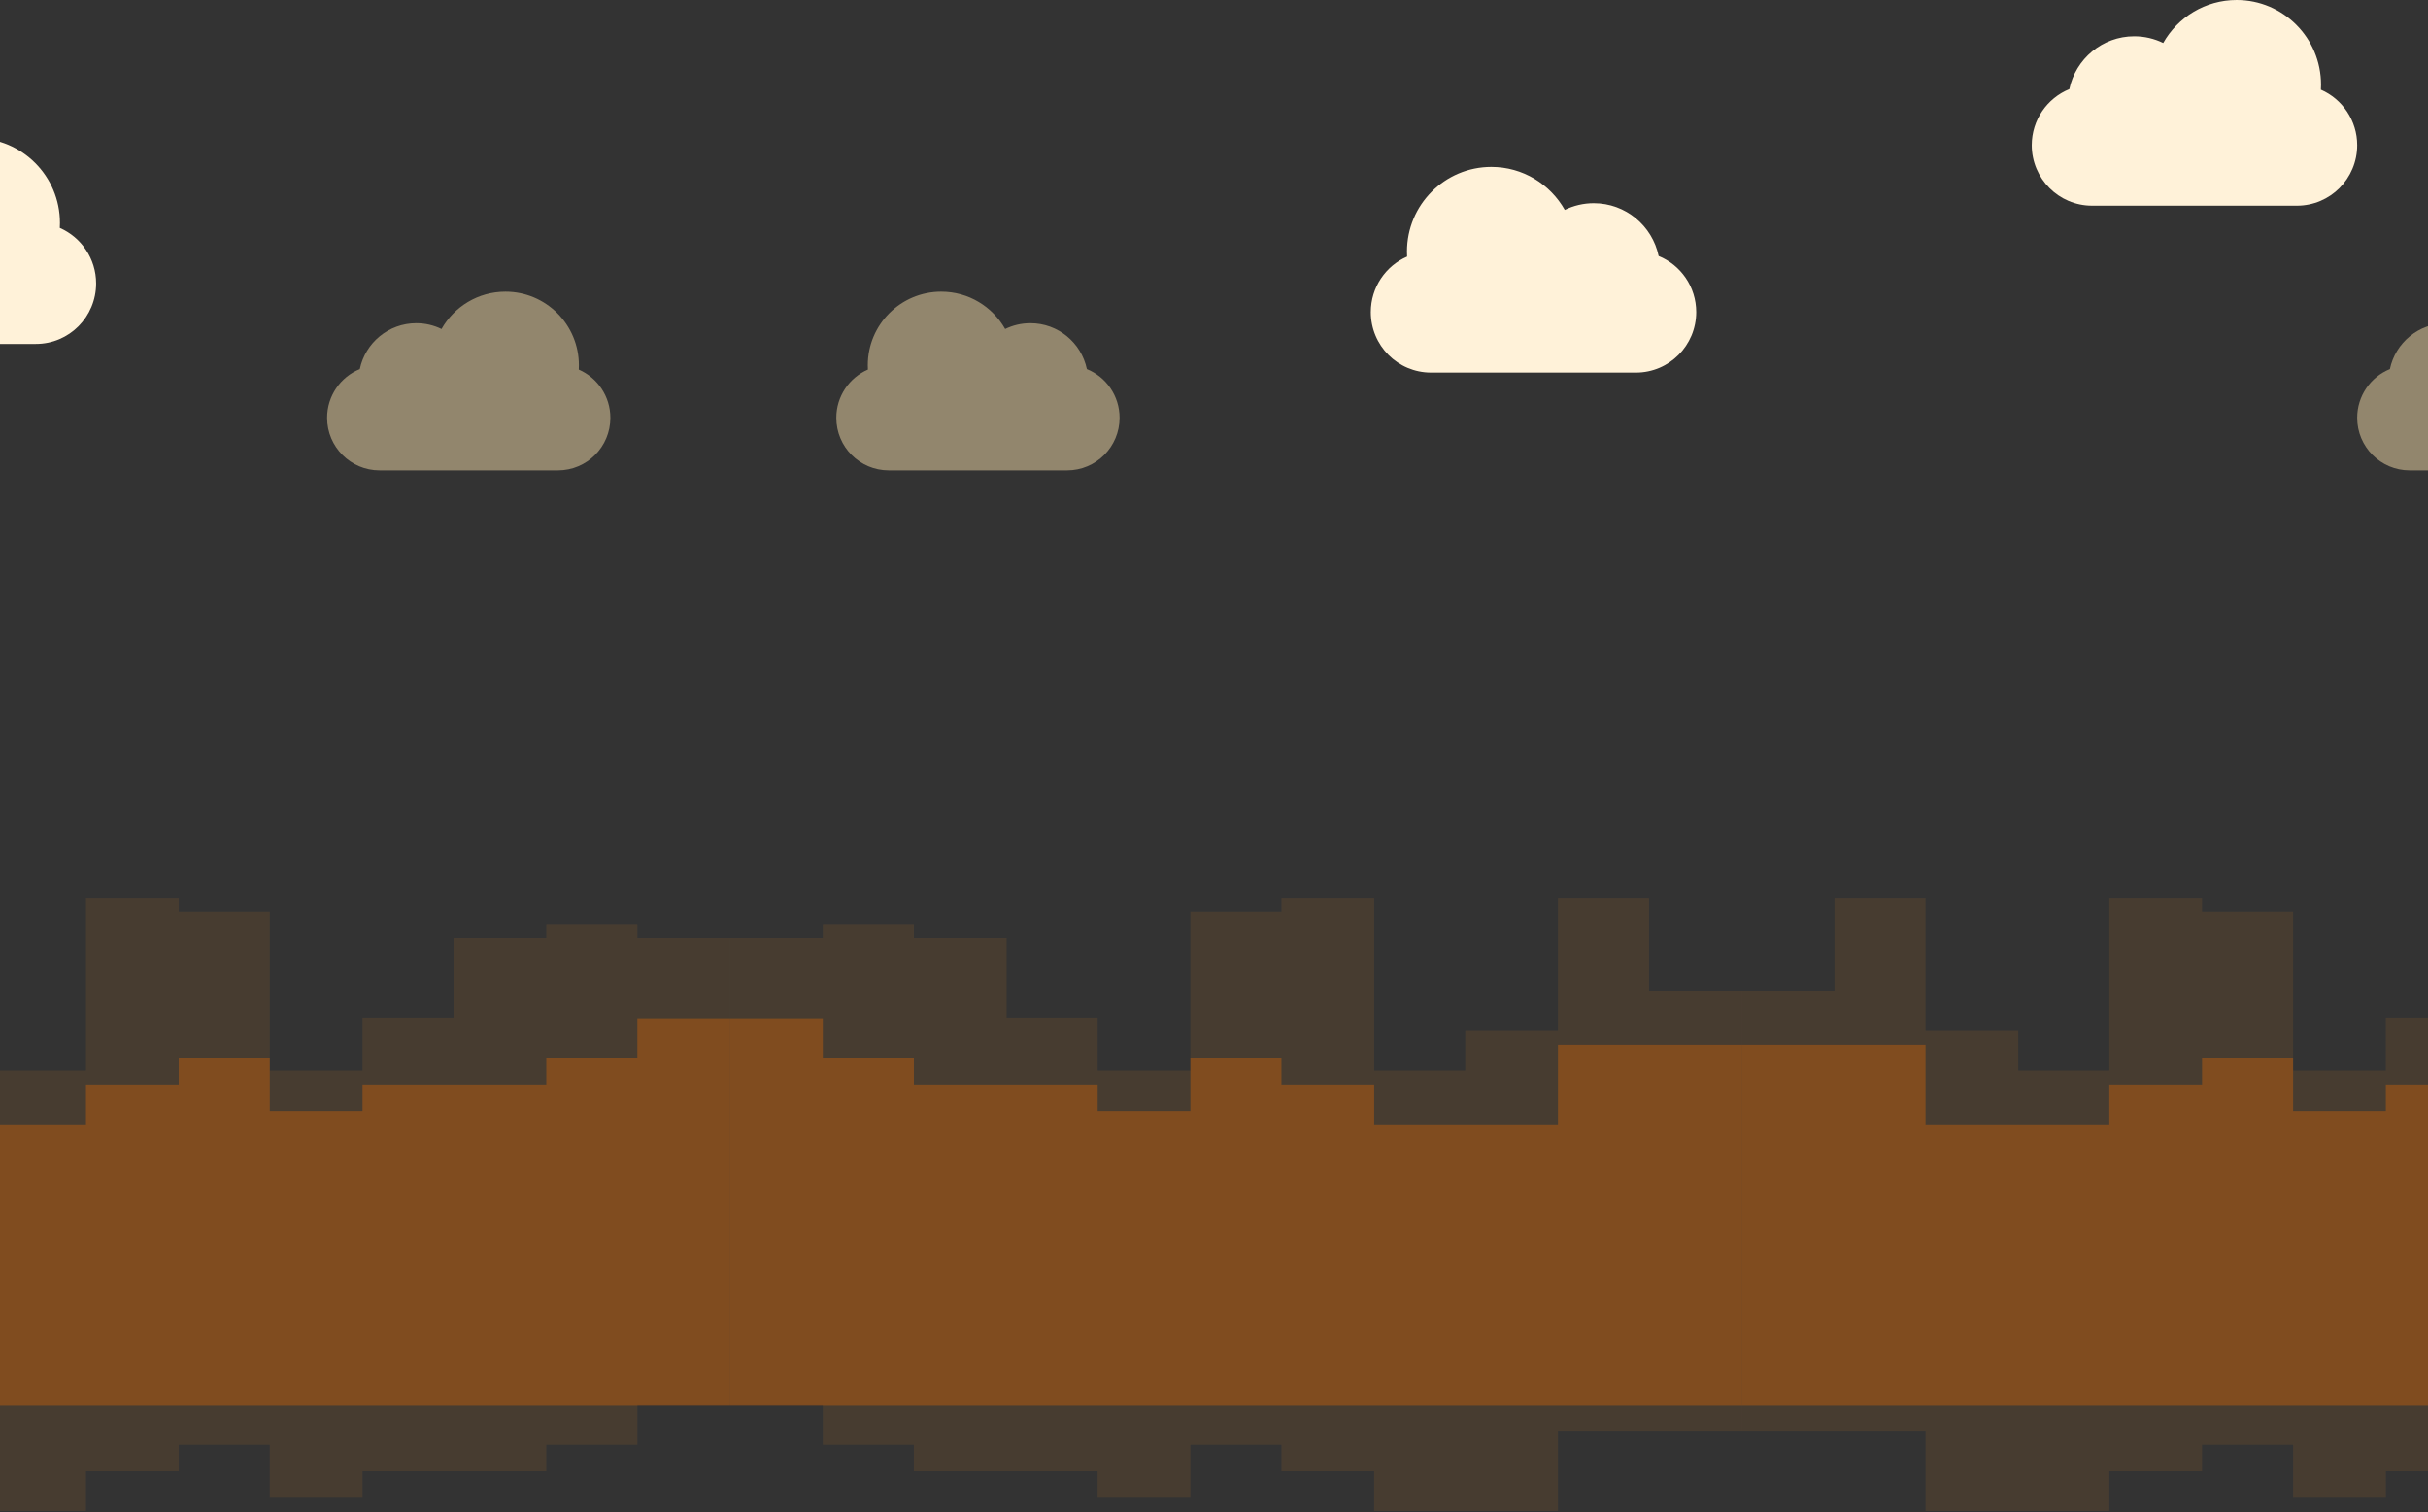 <svg width="1440" height="897" viewBox="0 0 1440 897" fill="none" xmlns="http://www.w3.org/2000/svg">
<rect x="0" y="0" width="1440" height="897" fill="#333333" stroke="none"/>
<path d="M433 833.336H488V856.92H542V872.643H597H651V888.365H706V856.92H760V872.643H815V896.226H869H924V849.059H978H1033V872.643V525V587.89H978V532.861H924V611.474H869V635.058H815V532.861H760V540.723H706V635.058H651V603.613H597V556.445H542V548.584H488V556.445H433V833.336Z" fill="#F48E1E" fill-opacity="0.11"/>
<path d="M433 833.724H488H542H597H651H706H760H815H869H924H978H1033V643.306V619.723H978H924V666.89H869H815V643.306H760V627.584H706V659.029H651V643.306H597H542V627.584H488V604H433V833.724Z" fill="#EC6A00" fill-opacity="0.35"/>
<path fill-rule="evenodd" clip-rule="evenodd" d="M644.604 218.926C655.994 223.559 664 234.752 664 247.824C664 265.007 650.073 279 632.892 279H527.108C509.891 279 496 265.042 496 247.824C496 235.036 503.713 224.015 514.741 219.213C514.692 218.364 514.667 217.508 514.667 216.647C514.667 192.541 534.167 173 558.222 173C574.479 173 588.656 181.926 596.139 195.153C600.662 192.945 605.742 191.706 611.111 191.706C627.592 191.706 641.351 203.38 644.604 218.926Z" fill="#FEE3AE" fill-opacity="0.47"/>
<path fill-rule="evenodd" clip-rule="evenodd" d="M983.718 151.858C996.802 157.19 1006 170.073 1006 185.118C1006 204.895 990 221 970.263 221H848.737C828.958 221 813 204.935 813 185.118C813 170.4 821.861 157.715 834.529 152.189C834.473 151.211 834.444 150.227 834.444 149.235C834.444 121.491 856.847 99 884.481 99C903.158 99 919.444 109.273 928.041 124.497C933.236 121.955 939.073 120.529 945.241 120.529C964.174 120.529 979.981 133.966 983.718 151.858Z" fill="#FFF2D9"/>
<path d="M1633 833.336H1578V856.92H1524V872.643H1469H1415V888.365H1360V856.92H1306V872.643H1251V896.226H1197H1142V849.059H1088H1033V872.643V525V587.89H1088V532.861H1142V611.474H1197V635.058H1251V532.861H1306V540.723H1360V635.058H1415V603.613H1469V556.445H1524V548.584H1578V556.445H1633V833.336Z" fill="#F48E1E" fill-opacity="0.11"/>
<path d="M1633 833.724H1578H1524H1469H1415H1360H1306H1251H1197H1142H1088H1033V643.306V619.723H1088H1142V666.89H1197H1251V643.306H1306V627.584H1360V659.029H1415V643.306H1469H1524V627.584H1578V604H1633V833.724Z" fill="#EC6A00" fill-opacity="0.35"/>
<path d="M433 833.336H378V856.92H324V872.643H269H215V888.365H160V856.92H106V872.643H51V896.226H-3H-58V849.059H-112H-167V872.643V525V587.89H-112V532.861H-58V611.474H-3V635.058H51V532.861H106V540.723H160V635.058H215V603.613H269V556.445H324V548.584H378V556.445H433V833.336Z" fill="#F48E1E" fill-opacity="0.11"/>
<path d="M433 833.724H378H324H269H215H160H106H51H-3H-58H-112H-167V643.306V619.723H-112H-58V666.89H-3H51V643.306H106V627.584H160V659.029H215V643.306H269H324V627.584H378V604H433V833.724Z" fill="#EC6A00" fill-opacity="0.35"/>
<path fill-rule="evenodd" clip-rule="evenodd" d="M1417.4 218.926C1406.01 223.559 1398 234.752 1398 247.824C1398 265.007 1411.93 279 1429.11 279H1534.89C1552.11 279 1566 265.042 1566 247.824C1566 235.036 1558.29 224.015 1547.26 219.213C1547.31 218.364 1547.33 217.508 1547.33 216.647C1547.33 192.541 1527.83 173 1503.78 173C1487.52 173 1473.34 181.926 1465.86 195.153C1461.34 192.945 1456.26 191.706 1450.89 191.706C1434.41 191.706 1420.65 203.38 1417.4 218.926Z" fill="#FEE3AE" fill-opacity="0.47"/>
<path fill-rule="evenodd" clip-rule="evenodd" d="M213.396 218.926C202.006 223.559 194 234.752 194 247.824C194 265.007 207.927 279 225.108 279H330.892C348.109 279 362 265.042 362 247.824C362 235.036 354.287 224.015 343.259 219.213C343.308 218.364 343.333 217.508 343.333 216.647C343.333 192.541 323.833 173 299.778 173C283.521 173 269.344 181.926 261.861 195.153C257.338 192.945 252.258 191.706 246.889 191.706C230.408 191.706 216.649 203.38 213.396 218.926Z" fill="#FEE3AE" fill-opacity="0.47"/>
<path fill-rule="evenodd" clip-rule="evenodd" d="M1227.28 52.858C1214.2 58.191 1205 71.073 1205 86.118C1205 105.895 1221 122 1240.74 122H1362.26C1382.04 122 1398 105.935 1398 86.118C1398 71.4 1389.14 58.715 1376.47 53.189C1376.53 52.212 1376.56 51.227 1376.56 50.235C1376.56 22.491 1354.15 0 1326.52 0C1307.84 0 1291.56 10.273 1282.96 25.497C1277.76 22.956 1271.93 21.529 1265.76 21.529C1246.83 21.529 1231.02 34.966 1227.28 52.858Z" fill="#FFF2D9"/>
<path fill-rule="evenodd" clip-rule="evenodd" d="M-113.718 134.858C-126.802 140.19 -136 153.073 -136 168.118C-136 187.895 -120 204 -100.263 204H21.263C41.042 204 57 187.935 57 168.118C57 153.4 48.139 140.715 35.471 135.189C35.527 134.211 35.556 133.227 35.556 132.235C35.556 104.491 13.153 82 -14.482 82C-33.158 82 -49.444 92.273 -58.041 107.497C-63.236 104.955 -69.073 103.529 -75.241 103.529C-94.174 103.529 -109.981 116.966 -113.718 134.858Z" fill="#FFF2D9"/>
</svg>
